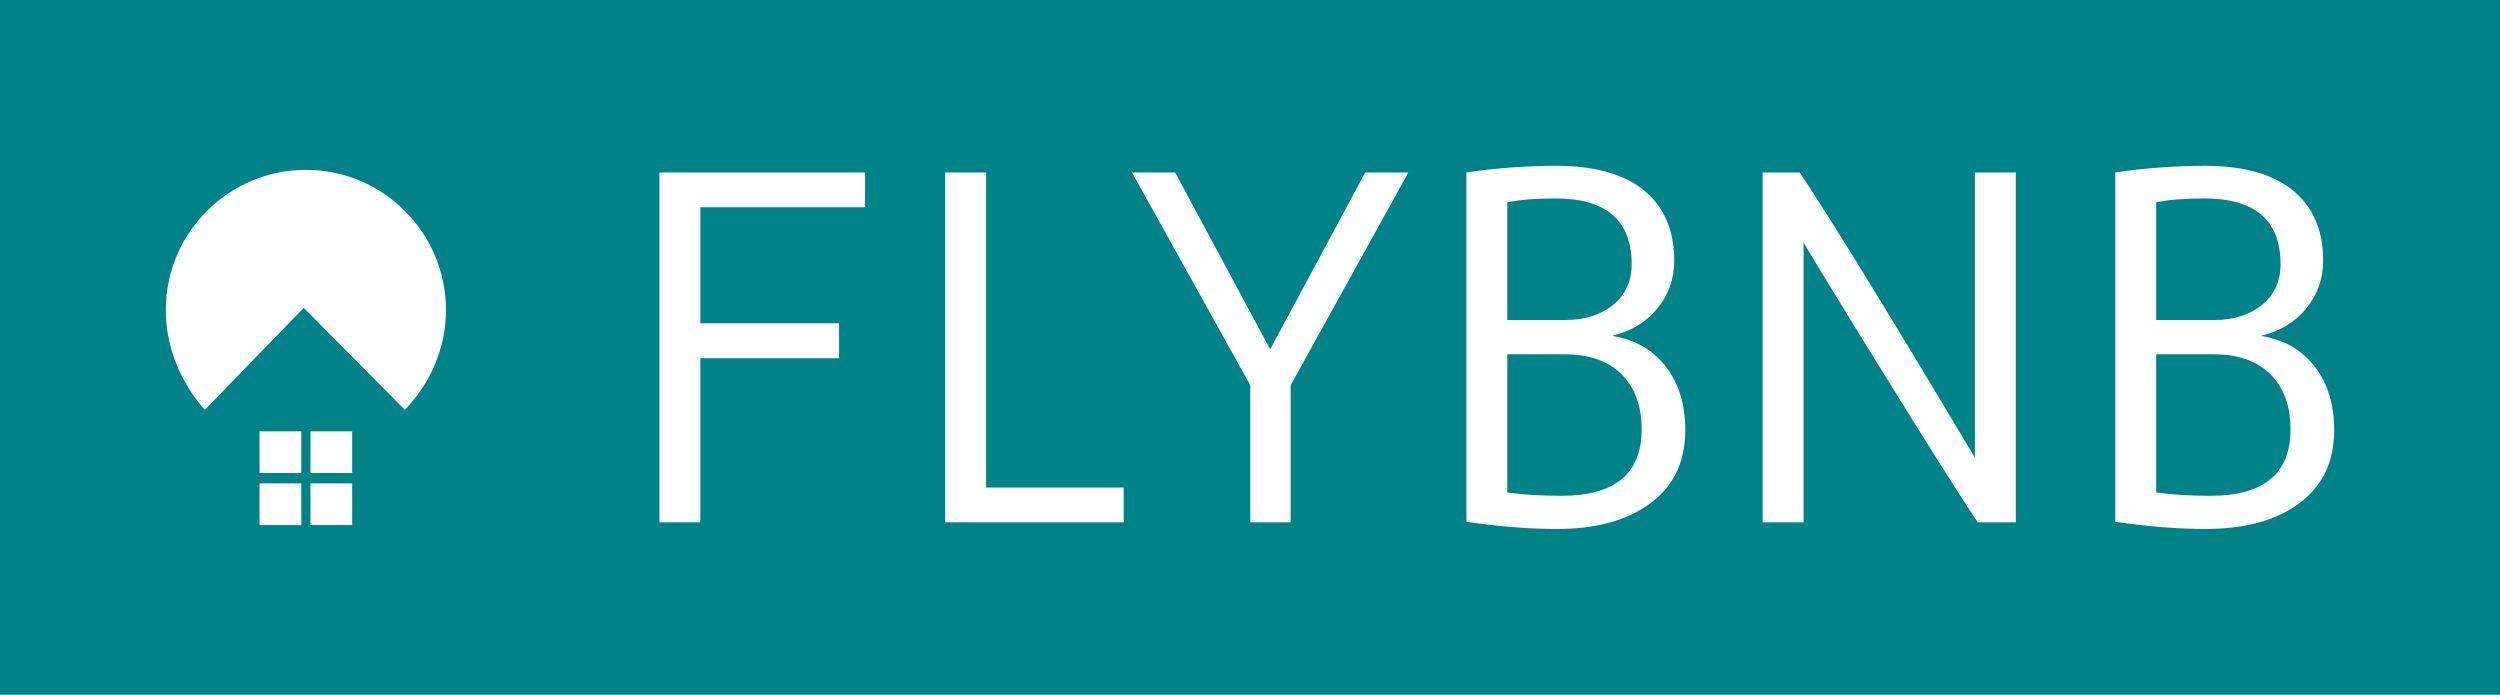 <?xml version="1.0" standalone="no"?>
<svg xmlns="http://www.w3.org/2000/svg" viewBox="0 0 180.921 50.28" width="180.921" height="50.28"><rect fill="#008388" width="180.921" height="50.28" x="0" y="0"></rect><g fill="white" color="white" transform="translate(12 12) scale(0.505)"><svg width="41.0" height="52.0" x="0.0" y="0.0" viewBox="0 0 41 52"><path fill="currentColor" fill-rule="evenodd" d="M20.07.578C9.017.578 0 9.594 0 20.648c0 5.528 2.254 10.546 5.584 14.324l14.184-14.62 14.487 14.62c3.633-3.778 5.887-8.796 5.887-14.323C40.142 9.594 31.125.578 20.07.578m-6.639 43.446h5.978v-5.978h-5.978v5.978zm7.299 0h5.979v-5.978h-5.98v5.978zm-7.299 7.461h5.978v-5.978h-5.978v5.978zm7.299 0h5.979v-5.978h-5.98v5.978z"></path></svg></g><path fill="white" fill-rule="nonzero" d="M2.96 25.80L0 25.80L0 0.48L14.88 0.48L14.88 3L2.96 3L2.96 11.40L13.00 11.40L13.00 13.92L2.96 13.92L2.96 25.80ZM33.60 25.80L20.68 25.80L20.68 0.48L23.64 0.48L23.64 23.28L33.60 23.28L33.60 25.80ZM42.76 15.88L34.20 0.48L37.32 0.48L44.20 13.28L51.08 0.48L54.20 0.48L45.68 15.88L45.68 25.80L42.76 25.80L42.76 15.88ZM58.40 25.76L58.40 25.76L58.40 0.48Q61.64 0 64.92 0L64.92 0Q69.52 0 71.72 2.20L71.72 2.20Q73.44 3.96 73.44 6.84L73.44 6.84Q73.44 8.84 72.22 10.32Q71 11.80 69 12.28L69 12.28L69 12.32Q71.44 12.72 72.84 14.54Q74.24 16.36 74.24 19.12L74.24 19.12Q74.24 22.76 71.40 24.64L71.40 24.64Q68.96 26.28 64.92 26.28L64.92 26.28Q61.96 26.28 58.40 25.76ZM61.36 2.64L61.36 2.64L61.36 11.16L65.52 11.16Q67.68 11.16 69.02 10.06Q70.36 8.96 70.36 7.12L70.36 7.12Q70.36 2.36 64.84 2.36L64.84 2.36Q62.72 2.36 61.36 2.64ZM65.52 13.64L61.36 13.64L61.36 23.64Q63.04 23.88 65.28 23.88L65.28 23.88Q71.08 23.88 71.08 19.08L71.08 19.08Q71.08 16.52 69.62 15.08Q68.16 13.64 65.52 13.64L65.52 13.64ZM82.80 5.56L82.80 25.80L79.84 25.80L79.84 0.48L82.52 0.48Q86.16 5.96 95.20 21.12L95.20 21.12L95.20 0.48L98.16 0.48L98.16 25.80L95.40 25.80Q93.24 22.56 86.60 11.80L86.60 11.80Q83.80 7.24 82.80 5.56L82.80 5.56ZM105.36 25.76L105.36 25.76L105.36 0.48Q108.60 0 111.88 0L111.88 0Q116.48 0 118.68 2.20L118.68 2.20Q120.40 3.96 120.40 6.84L120.40 6.84Q120.40 8.84 119.18 10.32Q117.96 11.80 115.96 12.28L115.96 12.28L115.96 12.32Q118.40 12.72 119.80 14.54Q121.20 16.36 121.20 19.12L121.20 19.12Q121.20 22.76 118.36 24.64L118.36 24.64Q115.92 26.28 111.88 26.28L111.88 26.28Q108.92 26.28 105.36 25.76ZM108.32 2.64L108.32 2.64L108.32 11.16L112.48 11.16Q114.64 11.16 115.98 10.06Q117.32 8.96 117.32 7.12L117.32 7.12Q117.32 2.36 111.80 2.36L111.80 2.36Q109.68 2.36 108.32 2.64ZM112.48 13.64L108.32 13.64L108.32 23.64Q110.00 23.88 112.24 23.88L112.24 23.88Q118.04 23.88 118.04 19.08L118.04 19.08Q118.04 16.52 116.58 15.08Q115.12 13.64 112.48 13.64L112.48 13.64Z" transform="translate(47.721 12) scale(1)"></path></svg>